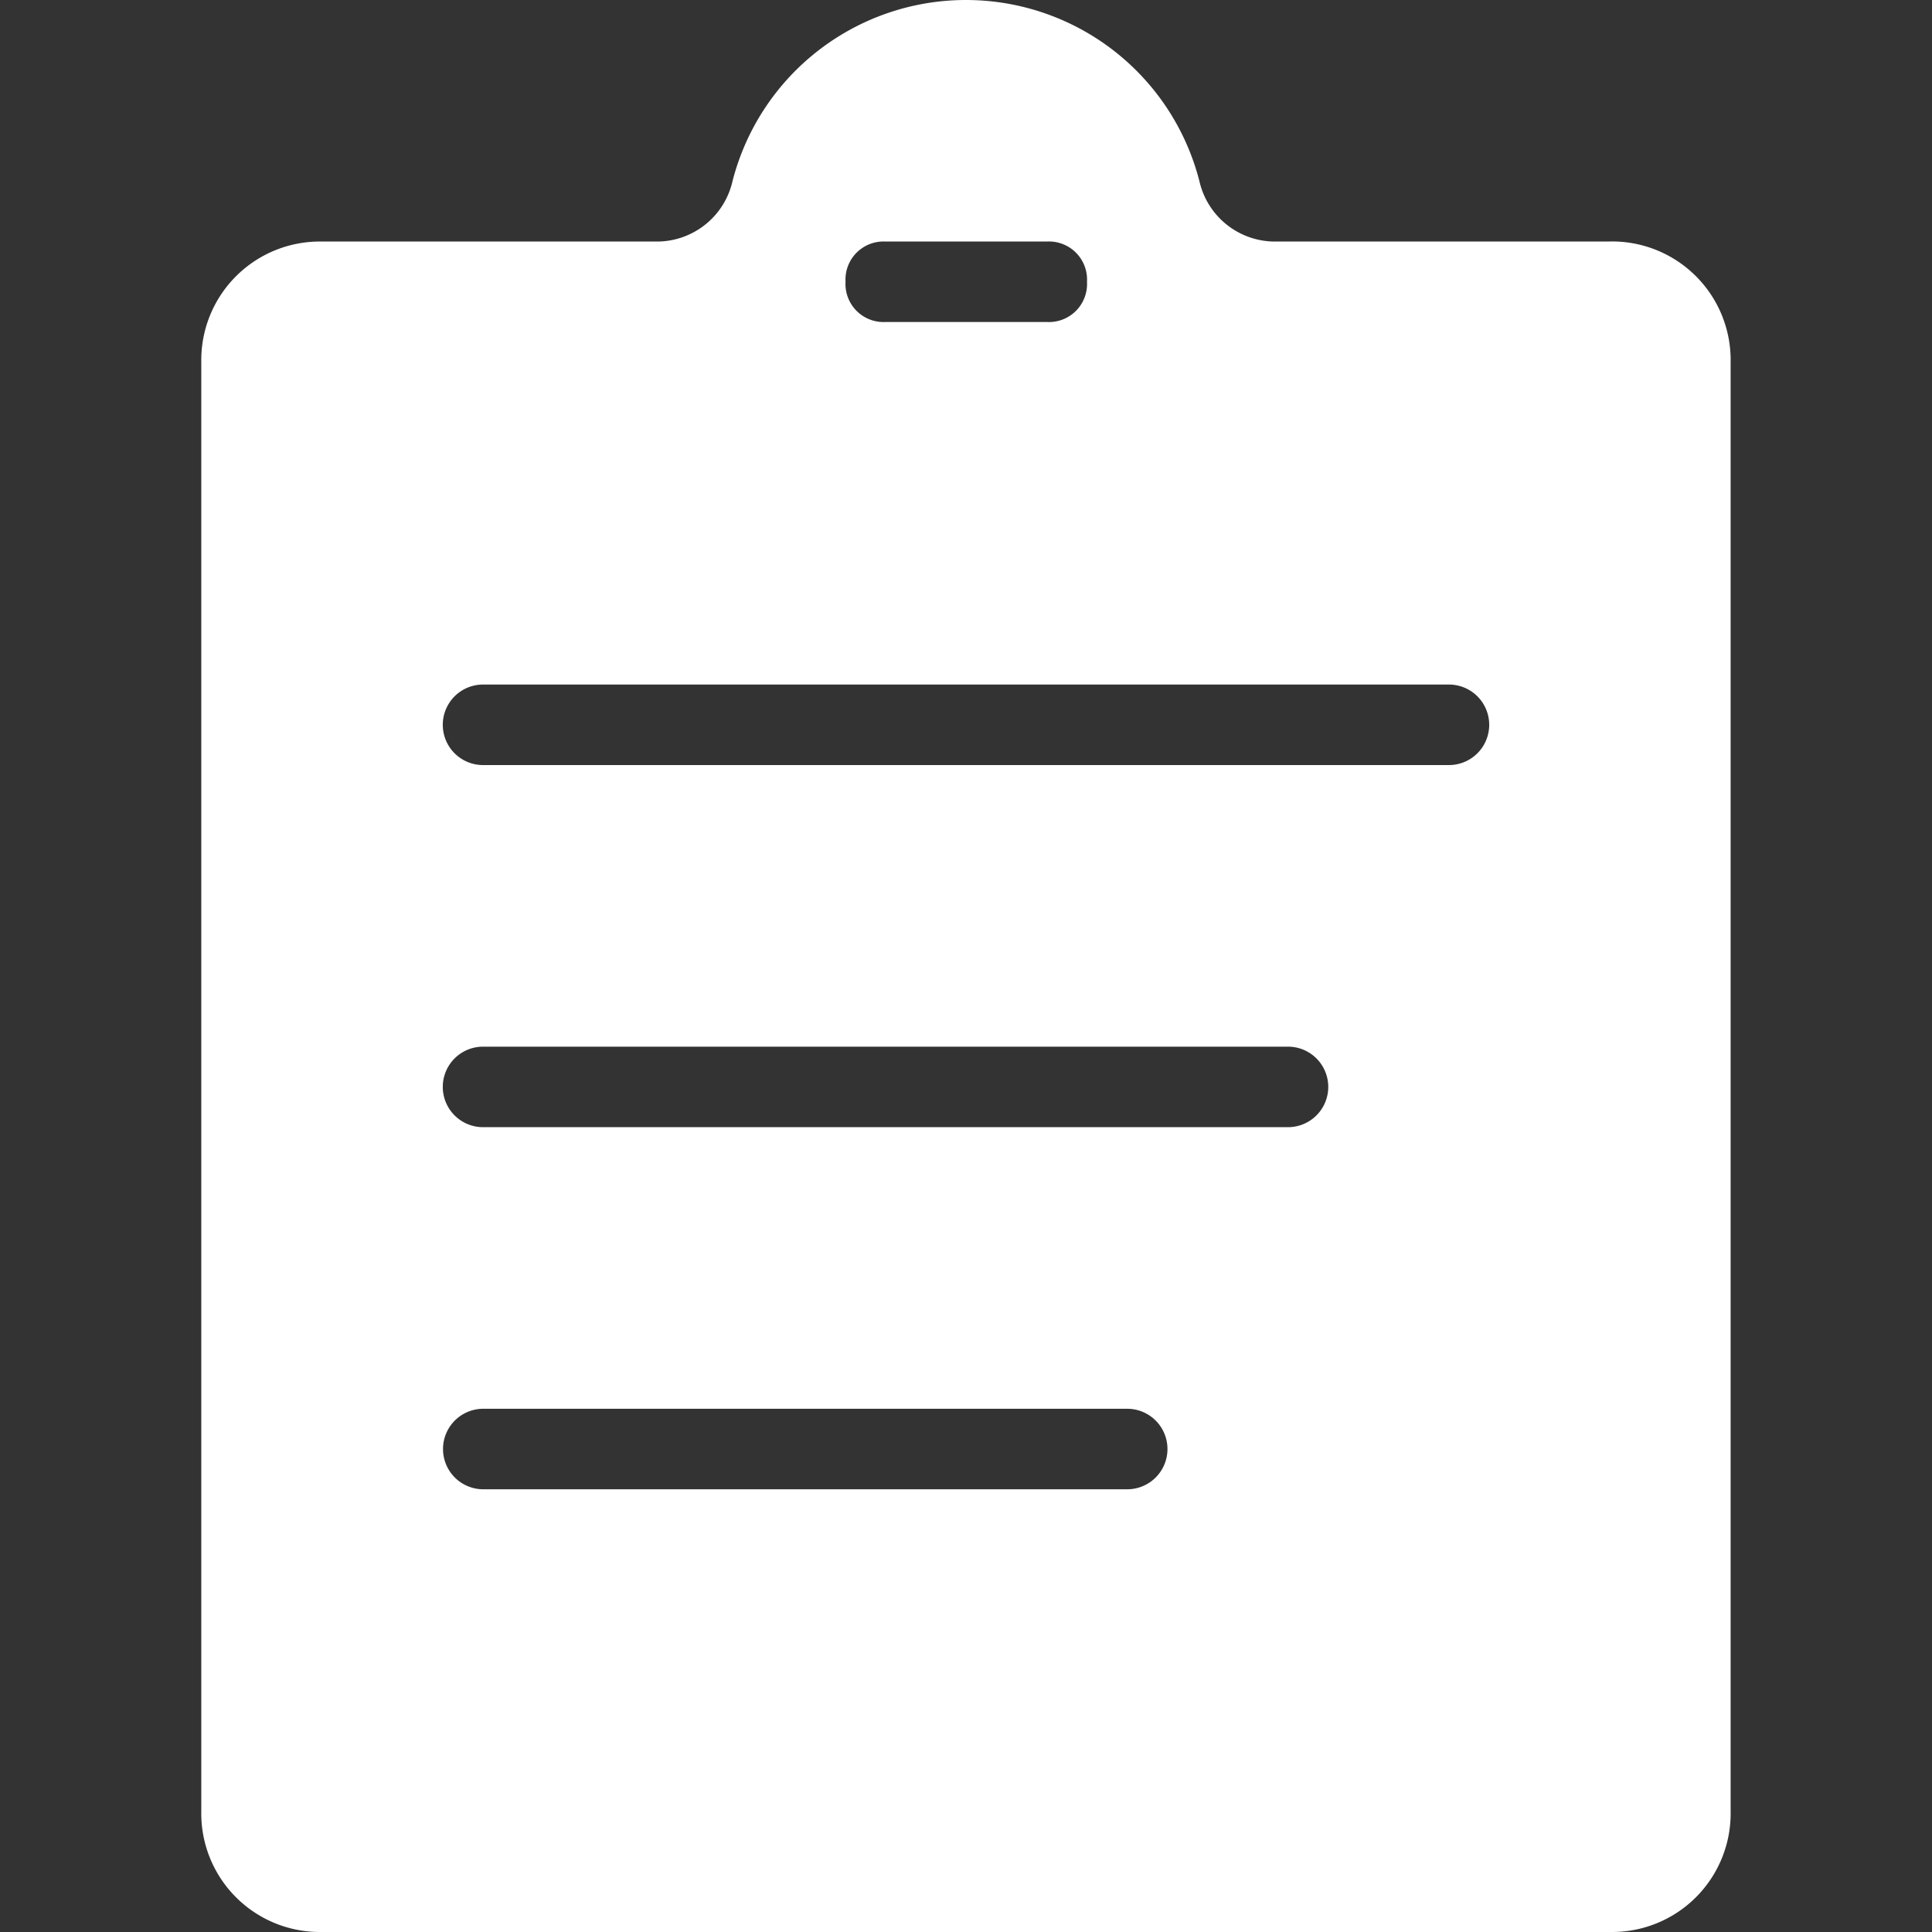 <?xml version="1.0" standalone="no"?><!DOCTYPE svg PUBLIC "-//W3C//DTD SVG 1.1//EN" "http://www.w3.org/Graphics/SVG/1.1/DTD/svg11.dtd"><svg t="1592901441988" class="icon" viewBox="0 0 1024 1024" version="1.1" xmlns="http://www.w3.org/2000/svg" p-id="1703" xmlns:xlink="http://www.w3.org/1999/xlink" width="200" height="200"><rect x="0" y="0" width="1024" height="1024" fill="#333333" stroke="none"/><defs><style type="text/css"></style></defs><path d="M853.319 128.025h-177.061a41.121 41.121 0 0 1-40.549-32.015 127.733 127.733 0 0 0-247.461 0 41.121 41.121 0 0 1-40.549 32.015H170.636A62.845 62.845 0 0 0 106.688 191.973v768.029a62.845 62.845 0 0 0 63.989 63.989h682.601a62.845 62.845 0 0 0 63.989-63.989V191.973a62.845 62.845 0 0 0-63.989-63.989z m-383.851 0h85.346a20.173 20.173 0 0 1 21.316 21.316 20.173 20.173 0 0 1-21.316 21.316h-85.346a20.173 20.173 0 0 1-21.316-21.316 20.173 20.173 0 0 1 21.193-21.316z m127.978 661.326H256.145a21.316 21.316 0 0 1 0-42.673h341.301a21.316 21.316 0 0 1 0 42.673z m85.346-191.925H256.022a21.316 21.316 0 0 1 0-42.673h426.646a21.316 21.316 0 0 1 0 42.673z m85.346-191.925H256.022a21.316 21.316 0 0 1 0-42.673h511.951a21.316 21.316 0 0 1 0 42.673z" fill="#FFFFFF" p-id="1704"></path></svg>